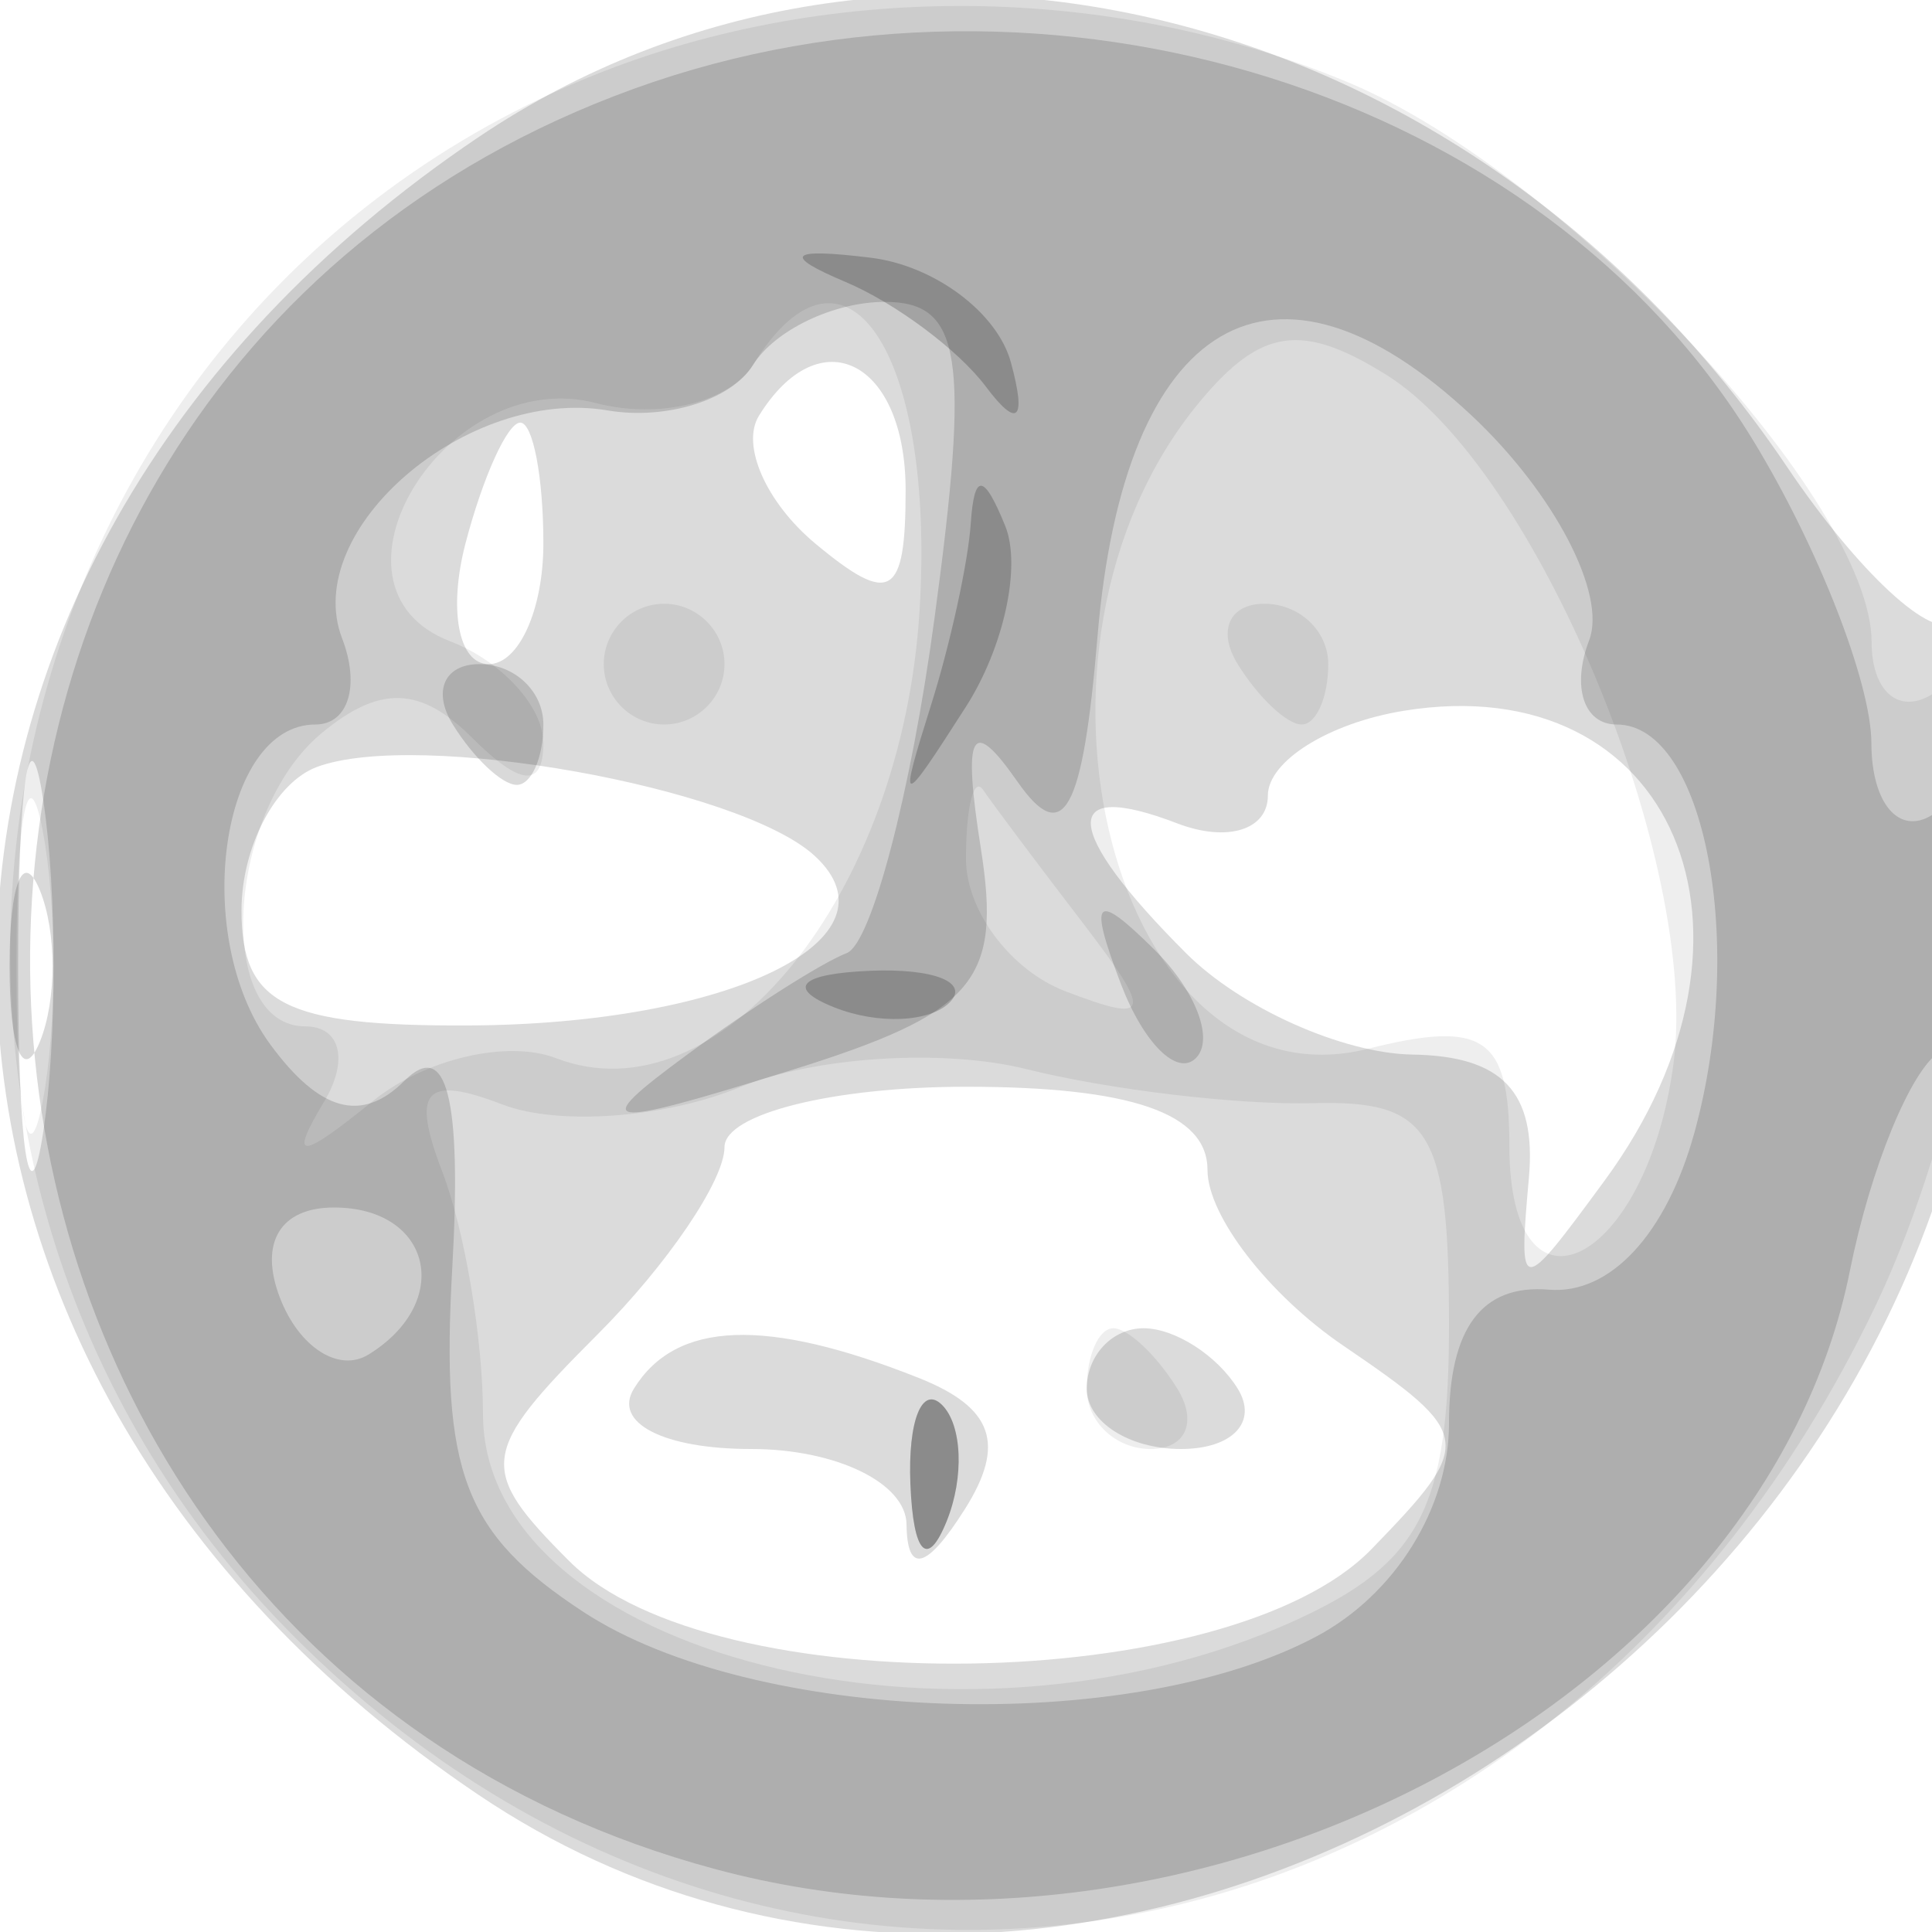 <svg xmlns="http://www.w3.org/2000/svg" width="32" height="32" version="1.1" fill="#000000"><path fill-opacity=".141" d="M 7.922 2.274 C -2.718 9.444, -2.718 22.556, 7.922 29.726 C 17.962 36.492, 32.880 27.473, 32.967 14.583 C 32.985 11.879, 32.718 9.949, 32.373 10.293 C 32.029 10.638, 30.781 9.486, 29.600 7.734 C 24.419 0.046, 14.816 -2.373, 7.922 2.274 M 12.570 6.887 C 12.269 7.374, 12.692 8.329, 13.511 9.009 C 14.750 10.038, 15 9.889, 15 8.122 C 15 5.977, 13.579 5.254, 12.570 6.887 M 7.710 9 C 7.423 10.100, 7.595 11, 8.094 11 C 8.592 11, 9 10.100, 9 9 C 9 7.900, 8.827 7, 8.617 7 C 8.406 7, 7.998 7.900, 7.710 9 M 0.300 16 C 0.300 19.025, 0.487 20.263, 0.716 18.750 C 0.945 17.238, 0.945 14.763, 0.716 13.250 C 0.487 11.738, 0.300 12.975, 0.300 16 M 23.250 11.773 C 22.012 11.974, 21 12.606, 21 13.177 C 21 13.747, 20.325 13.955, 19.500 13.638 C 17.538 12.886, 17.596 13.739, 19.645 15.788 C 20.550 16.693, 22.238 17.448, 23.395 17.467 C 24.883 17.490, 25.448 18.087, 25.324 19.500 C 25.150 21.471, 25.168 21.472, 26.574 19.559 C 29.594 15.448, 27.715 11.046, 23.250 11.773 M 5.250 12.703 C 4.563 12.958, 4 14.029, 4 15.083 C 4 16.634, 4.716 16.997, 7.750 16.985 C 12.092 16.967, 14.990 15.548, 13.492 14.174 C 12.250 13.035, 6.919 12.083, 5.250 12.703 M 12 19 C 12 19.550, 11.052 20.948, 9.893 22.107 C 7.938 24.062, 7.905 24.333, 9.429 25.857 C 11.787 28.215, 20.357 28.088, 22.714 25.661 C 24.431 23.892, 24.413 23.762, 22.250 22.289 C 21.012 21.446, 20 20.136, 20 19.378 C 20 18.437, 18.732 18, 16 18 C 13.800 18, 12 18.450, 12 19 M 10.500 23 C 10.149 23.567, 10.990 24, 12.441 24 C 13.848 24, 15.007 24.563, 15.015 25.250 C 15.025 26.080, 15.349 25.996, 15.979 25 C 16.664 23.917, 16.451 23.312, 15.213 22.821 C 12.687 21.818, 11.195 21.875, 10.500 23 M 18 23 C 18 23.550, 18.702 24, 19.559 24 C 20.416 24, 20.840 23.550, 20.500 23 C 20.160 22.450, 19.459 22, 18.941 22 C 18.423 22, 18 22.450, 18 23" stroke="none" fill="#000000" fill-rule="evenodd"/><path fill-opacity=".069" d="M 9.450 1.407 C -0.639 5.801, -3.022 19.213, 4.882 27.118 C 13.138 35.373, 25.681 32.772, 31.033 21.695 C 33.092 17.434, 33.758 10.414, 32 11.500 C 31.450 11.840, 31 11.451, 31 10.636 C 31 8.299, 25.916 2.863, 22.329 1.364 C 18.254 -0.338, 13.420 -0.322, 9.450 1.407 M 12.479 6.034 C 12.091 6.661, 10.919 6.951, 9.874 6.677 C 7.386 6.027, 5.119 9.725, 7.457 10.622 C 8.306 10.948, 9 11.706, 9 12.307 C 9 13.051, 8.624 13.024, 7.824 12.224 C 6.965 11.365, 6.290 11.344, 5.324 12.146 C 3.746 13.456, 3.552 17, 5.059 17 C 5.641 17, 5.780 17.563, 5.367 18.250 C 4.780 19.227, 4.958 19.223, 6.181 18.233 C 7.042 17.536, 8.404 17.218, 9.208 17.526 C 11.914 18.565, 14.942 14.835, 15.231 10.108 C 15.494 5.816, 13.990 3.590, 12.479 6.034 M 19.871 6.655 C 16.467 10.756, 18.462 18.424, 22.658 17.371 C 24.580 16.888, 25 17.176, 25 18.975 C 25 22.087, 27.270 20.959, 27.717 17.626 C 28.163 14.292, 25.444 7.759, 22.966 6.211 C 21.565 5.336, 20.885 5.433, 19.871 6.655 M 10 11 C 10 11.550, 10.450 12, 11 12 C 11.550 12, 12 11.550, 12 11 C 12 10.450, 11.550 10, 11 10 C 10.450 10, 10 10.450, 10 11 M 20.500 11 C 20.840 11.550, 21.316 12, 21.559 12 C 21.802 12, 22 11.550, 22 11 C 22 10.450, 21.523 10, 20.941 10 C 20.359 10, 20.160 10.450, 20.500 11 M 0.272 16 C 0.272 18.475, 0.467 19.488, 0.706 18.250 C 0.944 17.012, 0.944 14.988, 0.706 13.750 C 0.467 12.512, 0.272 13.525, 0.272 16 M 16 14.226 C 16 15.084, 16.739 16.069, 17.641 16.416 C 19.070 16.964, 19.107 16.816, 17.924 15.273 C 17.177 14.298, 16.439 13.313, 16.283 13.083 C 16.127 12.854, 16 13.369, 16 14.226 M 12.249 18.010 C 11.011 18.520, 9.245 18.648, 8.325 18.295 C 7.036 17.800, 6.807 18.055, 7.326 19.408 C 7.697 20.374, 8 22.180, 8 23.421 C 8 27.396, 15.852 29.391, 21.453 26.839 C 23.520 25.898, 24 24.976, 24 21.945 C 24 18.722, 23.692 18.220, 21.750 18.272 C 20.512 18.305, 18.375 18.051, 17 17.708 C 15.625 17.365, 13.487 17.501, 12.249 18.010 M 18 23 C 18 23.550, 18.477 24, 19.059 24 C 19.641 24, 19.840 23.550, 19.500 23 C 19.160 22.450, 18.684 22, 18.441 22 C 18.198 22, 18 22.450, 18 23 M 15.079 24.583 C 15.127 25.748, 15.364 25.985, 15.683 25.188 C 15.972 24.466, 15.936 23.603, 15.604 23.271 C 15.272 22.939, 15.036 23.529, 15.079 24.583" stroke="none" fill="#000000" fill-rule="evenodd"/><path fill-opacity=".152" d="M 10.500 1.470 C -3.504 6.539, -2.569 27.077, 11.842 30.957 C 19.858 33.116, 29.213 28.183, 30.641 21.044 C 30.981 19.347, 31.650 17.716, 32.129 17.420 C 32.608 17.124, 33 15.982, 33 14.882 C 33 13.782, 32.550 13.160, 32 13.500 C 31.450 13.840, 30.998 13.304, 30.996 12.309 C 30.994 11.314, 30.114 9.059, 29.040 7.299 C 25.526 1.534, 17.390 -1.023, 10.500 1.470 M 12.470 6.048 C 12.114 6.624, 11.032 6.962, 10.065 6.798 C 7.739 6.404, 4.976 8.775, 5.666 10.573 C 5.968 11.358, 5.768 12, 5.224 12 C 3.654 12, 3.158 15.496, 4.473 17.294 C 5.292 18.413, 5.994 18.606, 6.696 17.904 C 7.399 17.201, 7.650 18.179, 7.491 21 C 7.299 24.393, 7.684 25.402, 9.662 26.698 C 12.494 28.553, 18.712 28.760, 21.811 27.101 C 23.111 26.405, 24 24.974, 24 23.576 C 24 21.997, 24.544 21.268, 25.654 21.361 C 26.668 21.446, 27.601 20.440, 28.064 18.763 C 28.929 15.631, 28.238 12, 26.776 12 C 26.232 12, 26.027 11.373, 26.321 10.606 C 26.615 9.840, 25.743 8.168, 24.383 6.890 C 21.095 3.802, 18.621 5.259, 18.178 10.544 C 17.934 13.462, 17.614 14.039, 16.850 12.943 C 16.087 11.849, 15.941 12.119, 16.247 14.060 C 16.593 16.257, 16.142 16.779, 13.075 17.735 C 9.941 18.712, 9.734 18.679, 11.392 17.461 C 12.432 16.697, 13.617 15.943, 14.025 15.786 C 14.433 15.629, 15.087 13.138, 15.477 10.250 C 16.067 5.889, 15.928 5, 14.653 5 C 13.809 5, 12.827 5.472, 12.470 6.048 M 7.500 12 C 7.840 12.550, 8.316 13, 8.559 13 C 8.802 13, 9 12.550, 9 12 C 9 11.450, 8.523 11, 7.941 11 C 7.359 11, 7.160 11.450, 7.500 12 M 0.158 16 C 0.158 17.375, 0.385 17.938, 0.662 17.250 C 0.940 16.563, 0.940 15.438, 0.662 14.750 C 0.385 14.063, 0.158 14.625, 0.158 16 M 18.564 16.293 C 18.940 17.279, 19.499 17.834, 19.807 17.526 C 20.115 17.219, 19.808 16.412, 19.124 15.733 C 18.136 14.753, 18.022 14.868, 18.564 16.293 M 4.636 21.494 C 4.952 22.316, 5.612 22.740, 6.105 22.435 C 7.517 21.563, 7.149 20, 5.531 20 C 4.639 20, 4.288 20.587, 4.636 21.494 M 15.079 24.583 C 15.127 25.748, 15.364 25.985, 15.683 25.188 C 15.972 24.466, 15.936 23.603, 15.604 23.271 C 15.272 22.939, 15.036 23.529, 15.079 24.583" stroke="none" fill="#000000" fill-rule="evenodd"/><path fill-opacity=".202" d="M 14 4.668 C 14.825 5.015, 15.872 5.795, 16.326 6.400 C 16.857 7.107, 17.006 6.965, 16.743 6 C 16.518 5.175, 15.472 4.395, 14.417 4.268 C 13.070 4.104, 12.946 4.223, 14 4.668 M 16.079 8.668 C 16.036 9.311, 15.741 10.661, 15.424 11.668 C 14.877 13.409, 14.906 13.412, 15.995 11.712 C 16.626 10.729, 16.920 9.379, 16.650 8.712 C 16.295 7.837, 16.136 7.825, 16.079 8.668 M 13.813 16.683 C 14.534 16.972, 15.397 16.936, 15.729 16.604 C 16.061 16.272, 15.471 16.036, 14.417 16.079 C 13.252 16.127, 13.015 16.364, 13.813 16.683 M 15.079 24.583 C 15.127 25.748, 15.364 25.985, 15.683 25.188 C 15.972 24.466, 15.936 23.603, 15.604 23.271 C 15.272 22.939, 15.036 23.529, 15.079 24.583" stroke="none" fill="#000000" fill-rule="evenodd"/></svg>